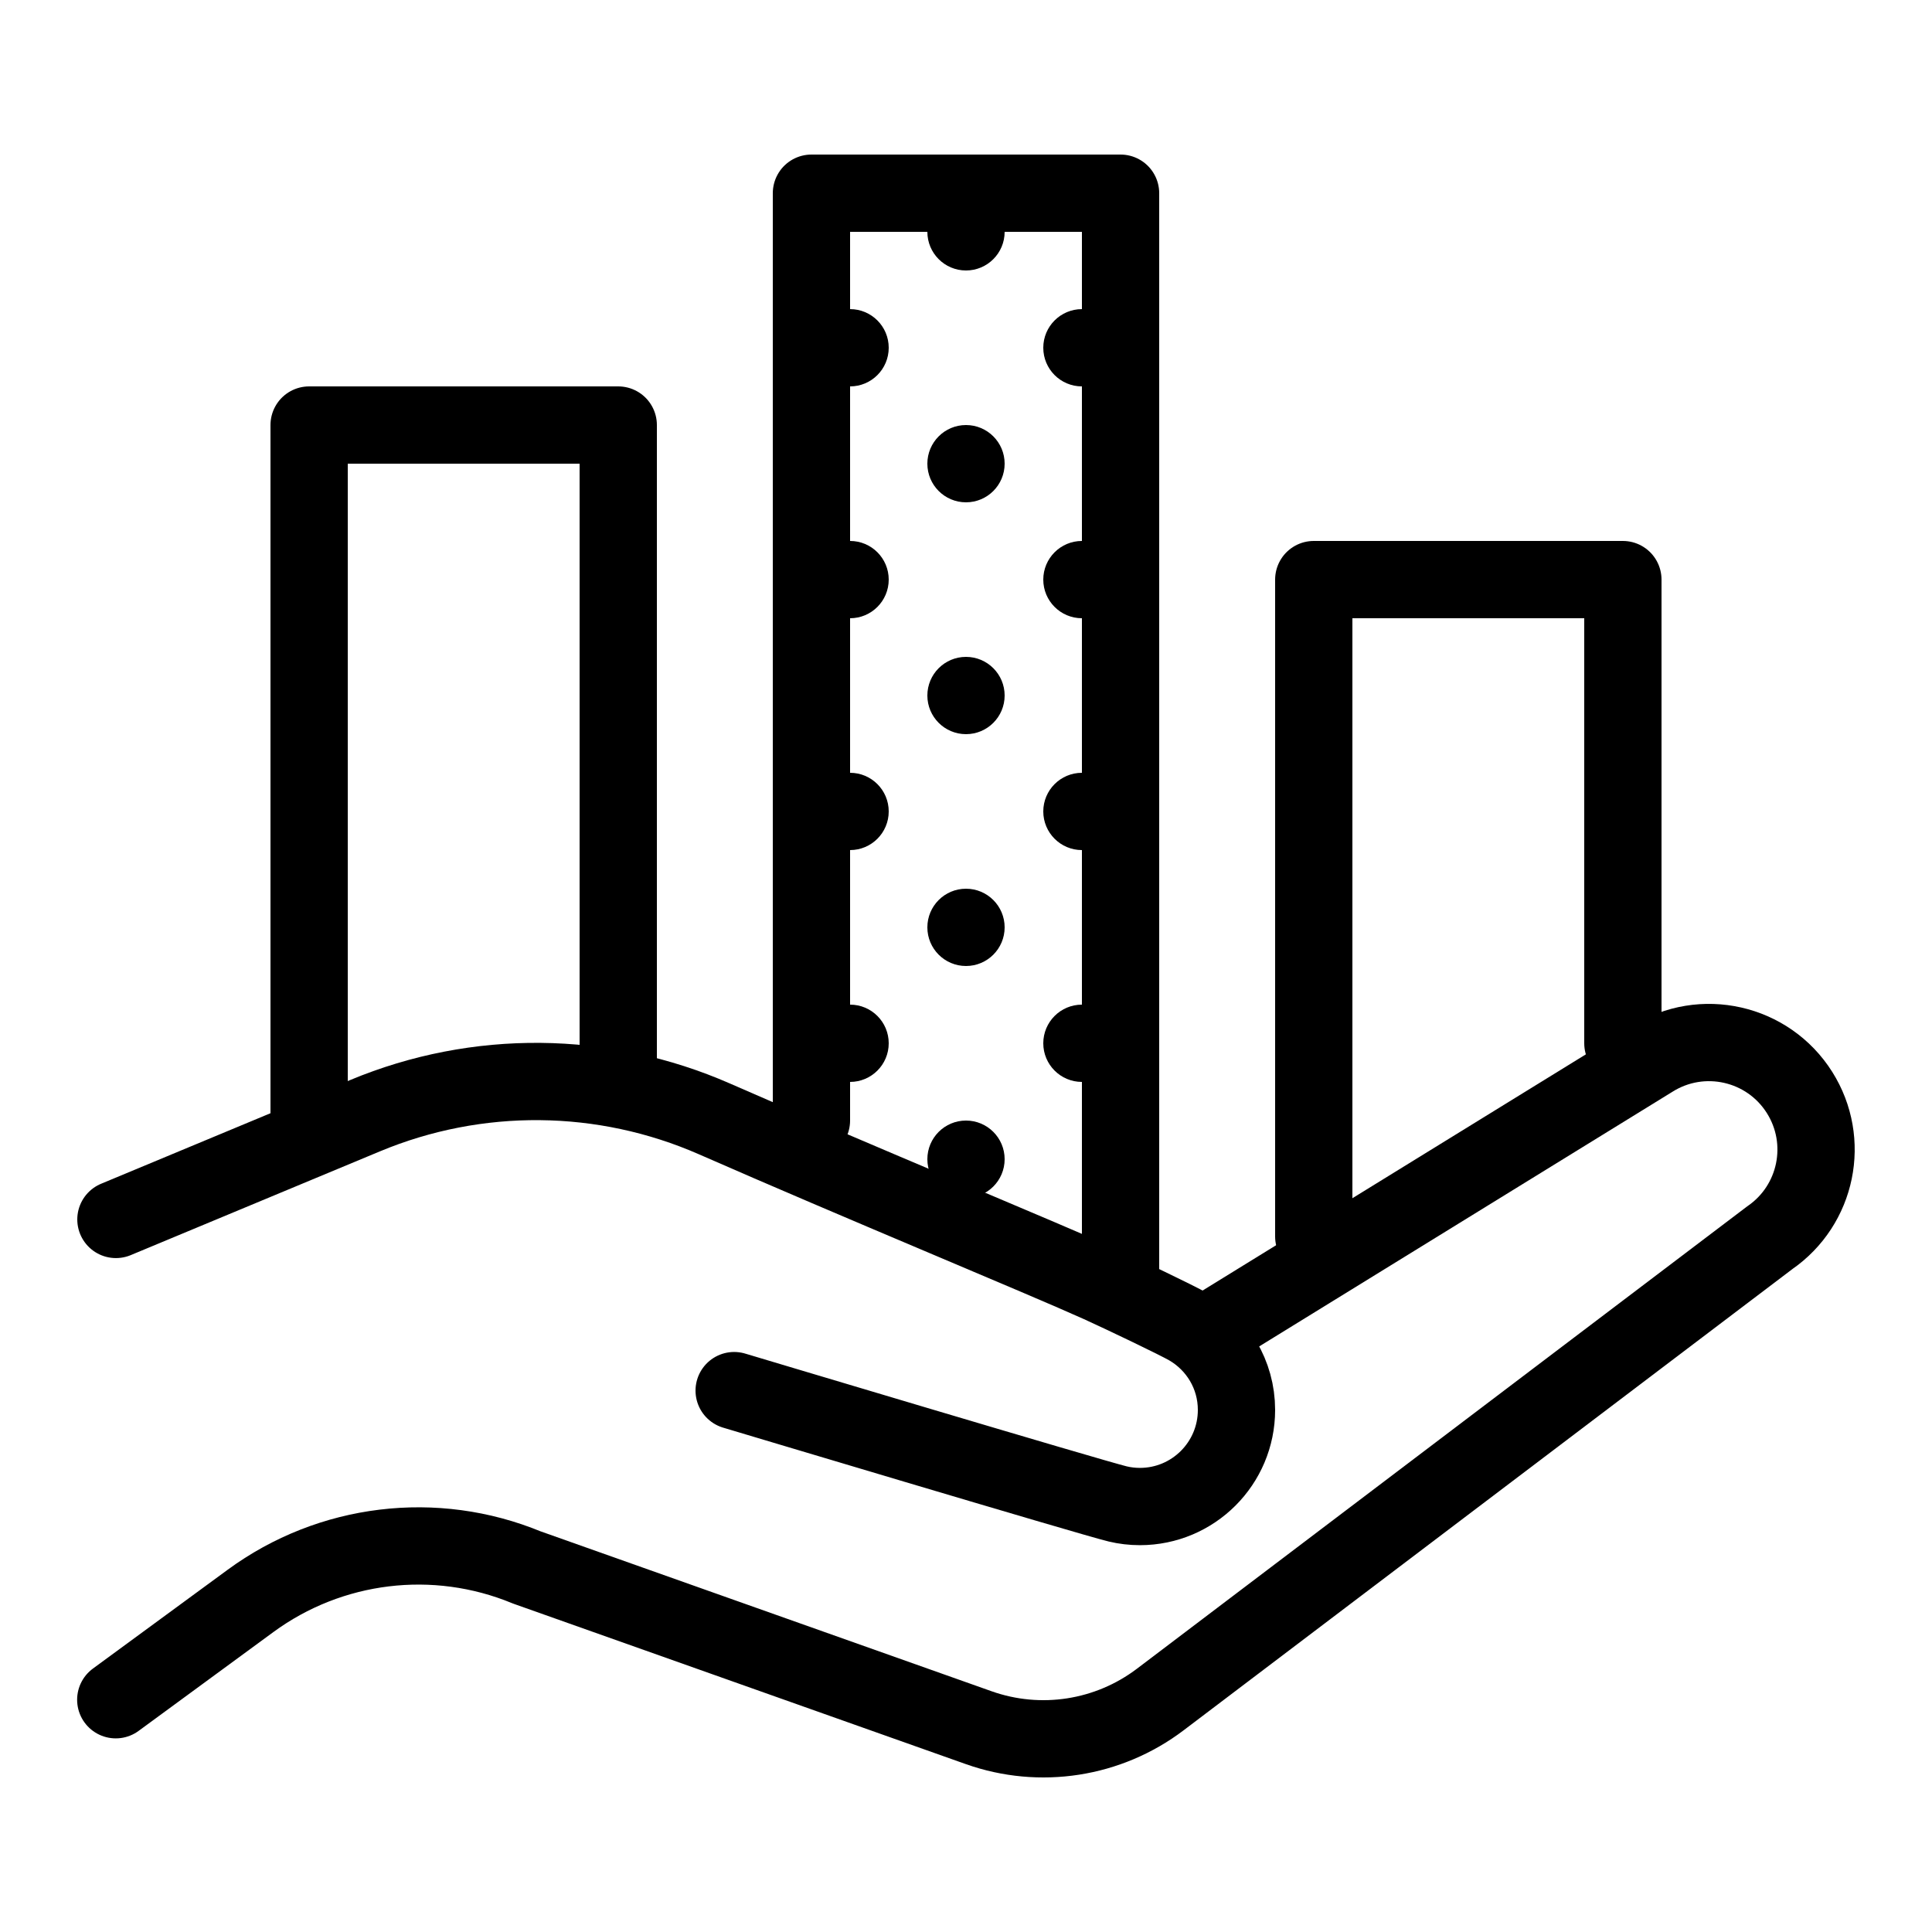 <?xml version="1.0" encoding="iso-8859-1"?><!-- Generator: Adobe Illustrator 23.0.3, SVG Export Plug-In . SVG Version: 6.00 Build 0)  --><svg xmlns="http://www.w3.org/2000/svg" xmlns:xlink="http://www.w3.org/1999/xlink" viewBox="0 0 50 50" width="500px" height="500px"><path style="fill:none;stroke:#000000;stroke-width:2;stroke-linecap:round;stroke-linejoin:round;stroke-miterlimit:10;" d="M2.996,43.989l3.485-2.556c2.069-1.518,4.779-1.847,7.151-0.868l11.696,4.147c1.59,0.564,3.356,0.29,4.7-0.729l15.774-11.951c1.223-0.844,1.563-2.502,0.77-3.759l0,0c-0.816-1.294-2.527-1.681-3.821-0.865l-11.486,7.078"/><path style="fill:none;stroke:#000000;stroke-width:2;stroke-linecap:round;stroke-linejoin:round;stroke-miterlimit:10;" d="M19,35.989c0,0,9.277,2.779,9.927,2.933c0.184,0.044,0.376,0.067,0.573,0.067c1.381,0,2.5-1.119,2.5-2.5c0-0.92-0.498-1.717-1.239-2.148c-0.301-0.175-1.766-0.873-2.294-1.112c-1.444-0.653-6.3-2.658-9.973-4.27c-2.878-1.263-6.145-1.294-9.046-0.085L3,31.559"/><polyline style="fill:none;stroke:#000000;stroke-width:2;stroke-linecap:round;stroke-linejoin:round;stroke-miterlimit:10;" points="21,29 21,5 29,5 29,33 "/><polyline style="fill:none;stroke:#000000;stroke-width:2;stroke-linecap:round;stroke-linejoin:round;stroke-miterlimit:10;" points="34,32 34,15 42,15 42,27 "/><polyline style="fill:none;stroke:#000000;stroke-width:2;stroke-linecap:round;stroke-linejoin:round;stroke-miterlimit:10;" points="8,29 8,11 16,11 16,28 "/><circle cx="25" cy="12" r="1"/><circle cx="22" cy="9" r="1"/><circle cx="28" cy="9" r="1"/><circle cx="25" cy="6" r="1"/><circle cx="25" cy="18" r="1"/><circle cx="22" cy="15" r="1"/><circle cx="28" cy="15" r="1"/><circle cx="25" cy="24" r="1"/><circle cx="22" cy="21" r="1"/><circle cx="28" cy="21" r="1"/><circle cx="25" cy="30" r="1"/><circle cx="22" cy="27" r="1"/><circle cx="28" cy="27" r="1"/></svg>